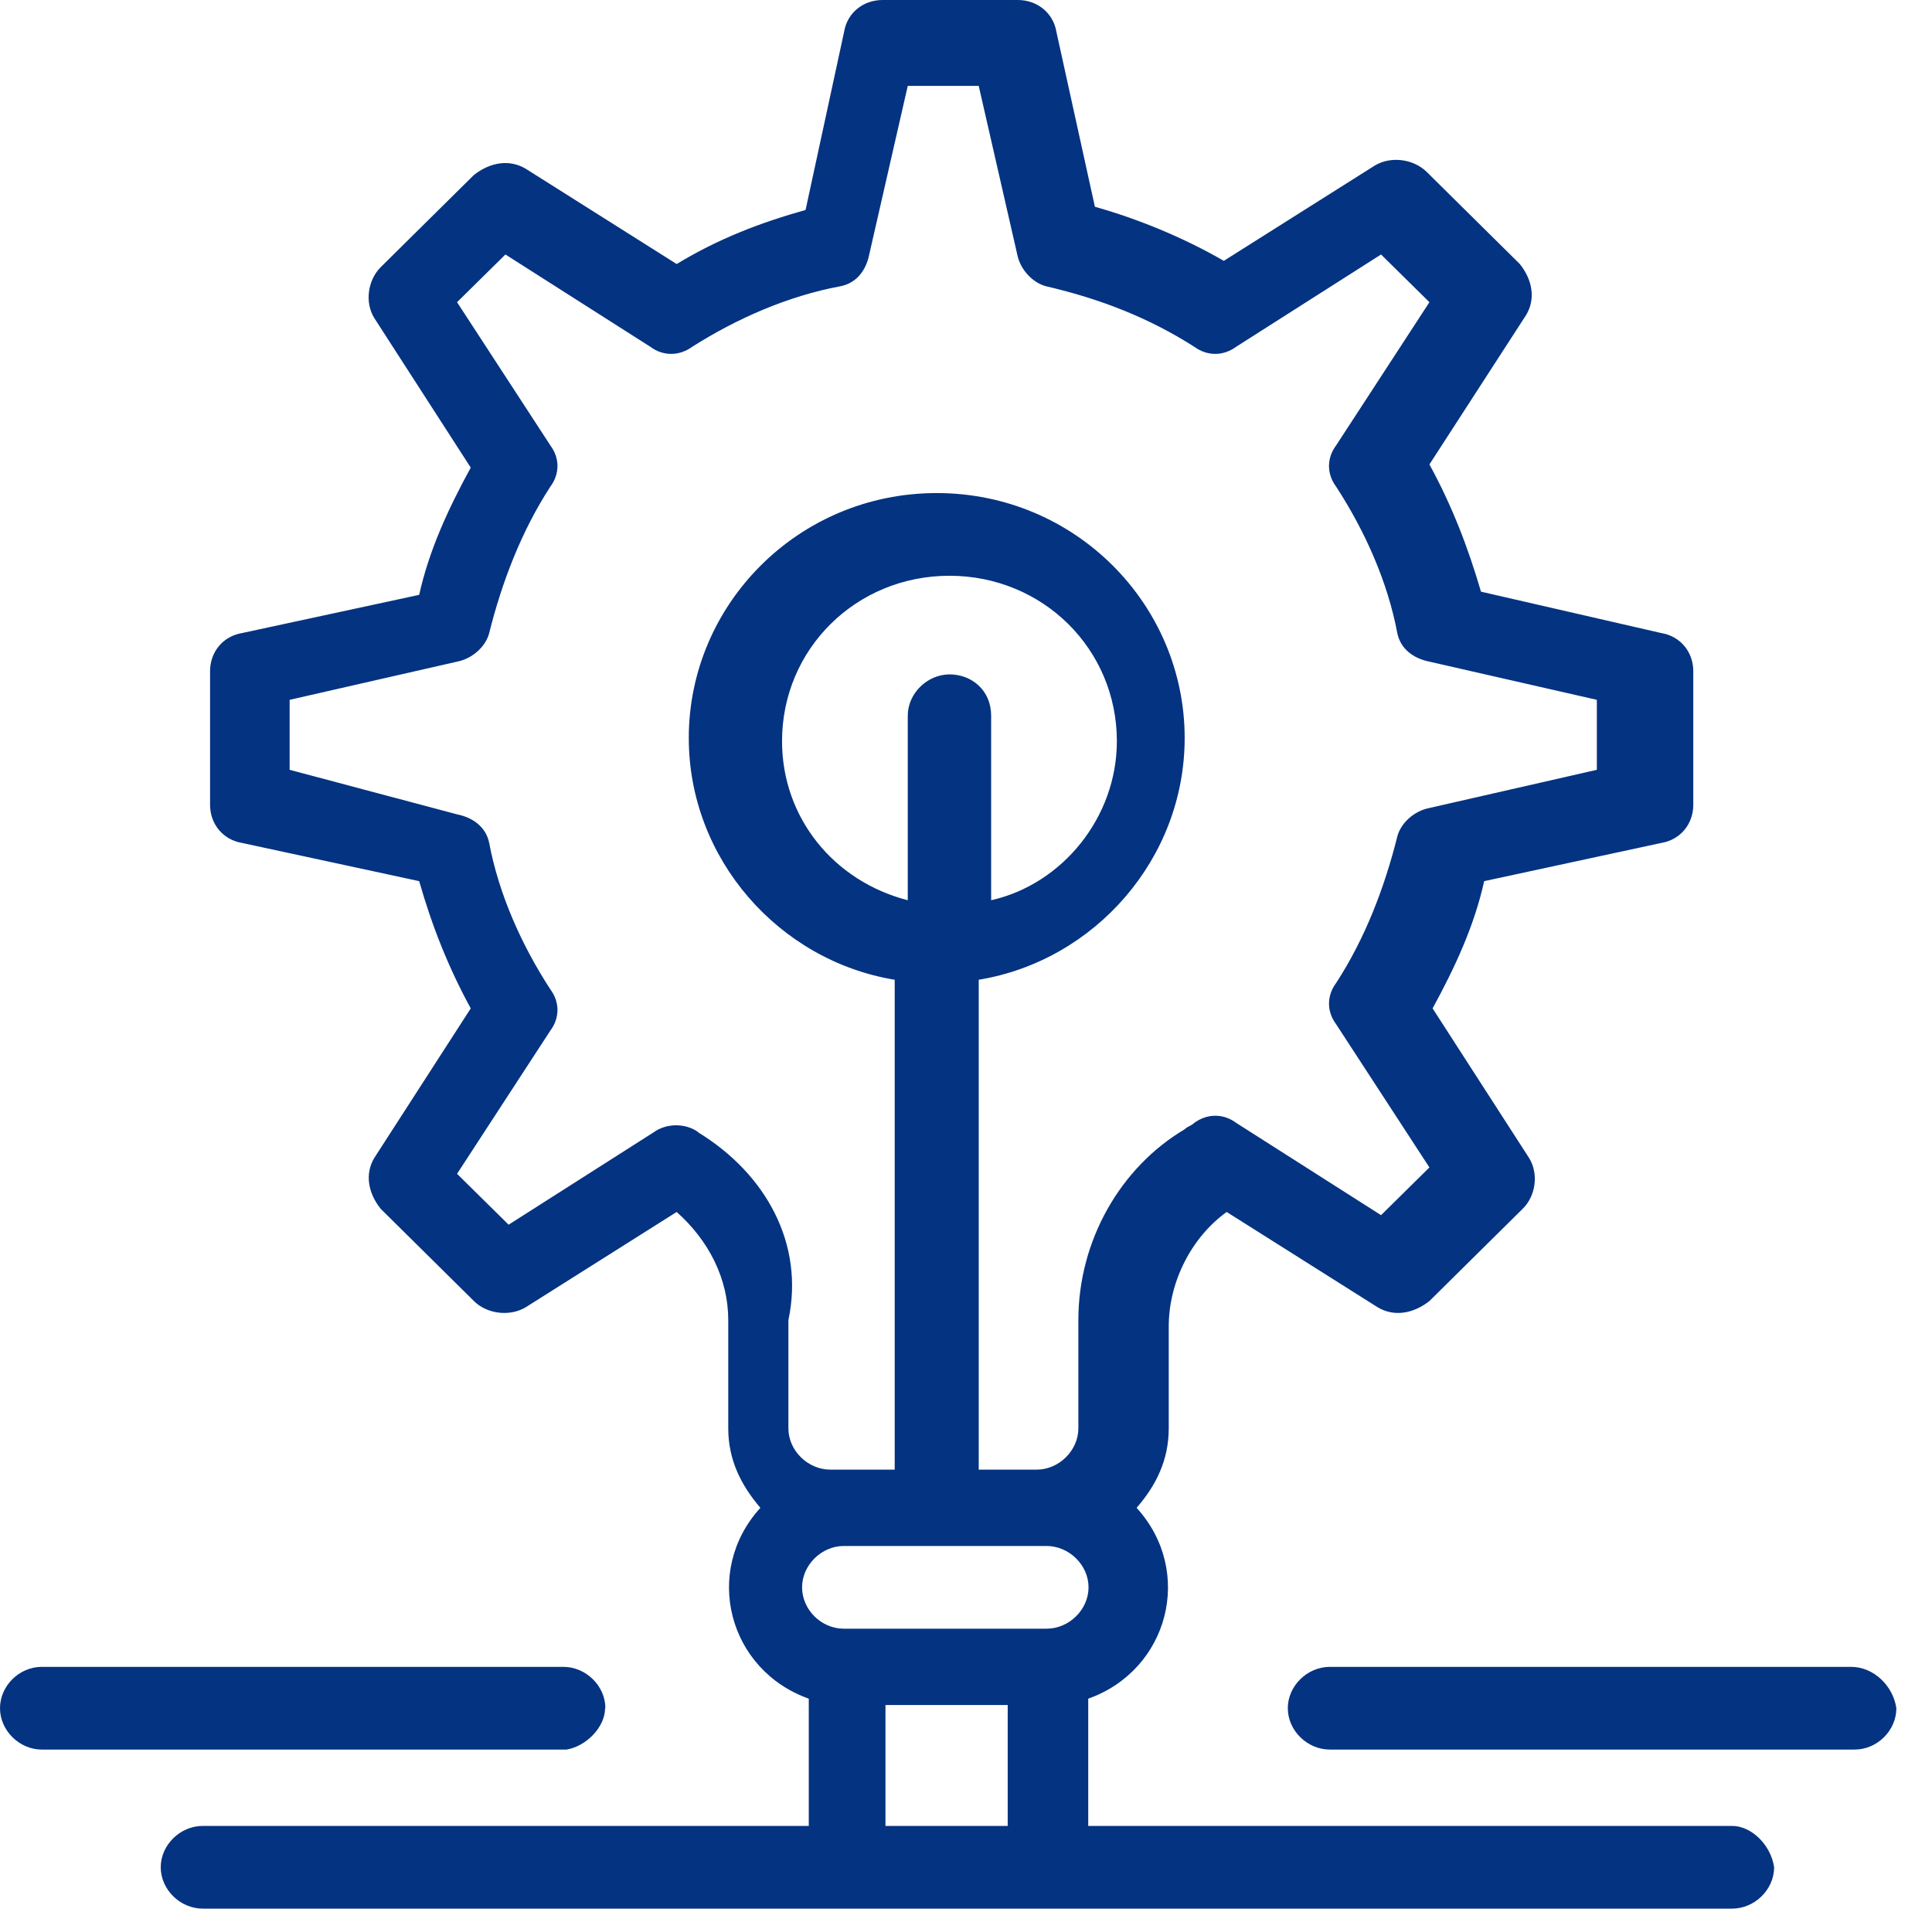<svg width="82" height="81" viewBox="0 0 82 81" fill="none" xmlns="http://www.w3.org/2000/svg">
<path d="M73.516 77.49H46.188V72.09C49.605 70.875 50.7 66.69 48.241 63.99C49.065 63.045 49.605 61.965 49.605 60.615V56.295C49.605 54.405 50.564 52.515 52.064 51.435L58.481 55.485C59.17 55.89 59.98 55.755 60.669 55.215L64.627 51.3C65.181 50.76 65.316 49.815 64.897 49.14L60.804 42.795C61.763 41.04 62.574 39.285 62.993 37.395L70.504 35.775C71.328 35.64 71.868 34.965 71.868 34.155V28.485C71.868 27.675 71.328 27 70.504 26.865L62.858 25.11C62.304 23.22 61.628 21.465 60.669 19.71L64.776 13.365C65.181 12.69 65.046 11.88 64.506 11.205L60.548 7.29C59.994 6.75 59.048 6.615 58.359 7.02L51.942 11.07C50.308 10.125 48.389 9.315 46.471 8.775L44.837 1.35C44.702 0.54 44.013 0 43.202 0H37.461C36.637 0 35.961 0.54 35.826 1.35L34.191 8.91C32.273 9.45 30.503 10.125 28.72 11.205L22.303 7.155C21.614 6.75 20.804 6.885 20.115 7.425L16.157 11.34C15.617 11.88 15.468 12.825 15.887 13.5L19.98 19.845C19.021 21.6 18.21 23.355 17.791 25.245L10.28 26.865C9.456 27 8.916 27.675 8.916 28.485V34.155C8.916 34.965 9.456 35.64 10.28 35.775L17.791 37.395C18.332 39.285 19.021 41.04 19.98 42.795L15.887 49.14C15.481 49.815 15.617 50.625 16.157 51.3L20.115 55.215C20.655 55.755 21.614 55.89 22.303 55.485L28.72 51.435C30.085 52.65 30.909 54.27 30.909 56.025V60.615C30.909 61.965 31.463 63.045 32.273 63.99C29.814 66.69 30.909 70.875 34.327 72.09V77.49H8.605C7.646 77.49 6.822 78.3 6.822 79.245C6.822 80.19 7.646 81 8.605 81H73.516C74.475 81 75.299 80.19 75.299 79.245C75.164 78.3 74.34 77.49 73.516 77.49ZM44.418 69.12H35.812C34.853 69.12 34.043 68.31 34.043 67.365C34.043 66.42 34.867 65.61 35.812 65.61H44.418C45.377 65.61 46.201 66.42 46.201 67.365C46.201 68.31 45.377 69.12 44.418 69.12ZM40.311 28.62C39.352 28.62 38.528 29.43 38.528 30.375V38.205C35.38 37.395 33.192 34.695 33.192 31.455C33.192 27.54 36.339 24.435 40.297 24.435C44.256 24.435 47.403 27.54 47.403 31.455C47.403 34.695 45.08 37.53 42.067 38.205V30.375C42.067 29.295 41.243 28.62 40.297 28.62H40.311ZM29.652 48.06C29.112 47.655 28.288 47.655 27.734 48.06L21.587 51.975L19.399 49.815L23.357 43.74C23.762 43.2 23.762 42.525 23.357 41.985C22.128 40.095 21.169 37.935 20.763 35.775C20.628 35.1 20.075 34.695 19.399 34.56L12.293 32.67V29.7L19.399 28.08C20.088 27.945 20.628 27.405 20.763 26.865C21.304 24.705 22.128 22.545 23.357 20.655C23.762 20.115 23.762 19.44 23.357 18.9L19.399 12.825L21.452 10.8L27.599 14.715C28.139 15.12 28.828 15.12 29.382 14.715C31.3 13.5 33.475 12.555 35.664 12.15C36.353 12.015 36.758 11.475 36.893 10.8L38.528 3.645H41.54L43.175 10.8C43.31 11.475 43.864 12.015 44.404 12.15C46.728 12.69 48.781 13.5 50.686 14.715C51.24 15.12 51.915 15.12 52.469 14.715L58.616 10.8L60.669 12.825L56.711 18.9C56.306 19.44 56.306 20.115 56.711 20.655C57.94 22.545 58.9 24.705 59.305 26.865C59.44 27.54 59.994 27.945 60.669 28.08L67.775 29.7V32.67L60.669 34.29C59.98 34.425 59.44 34.965 59.305 35.505C58.764 37.665 57.94 39.825 56.711 41.715C56.306 42.255 56.306 42.93 56.711 43.47L60.669 49.545L58.616 51.57L52.469 47.655C51.929 47.25 51.24 47.25 50.686 47.655C50.551 47.79 50.416 47.79 50.281 47.925C47.552 49.545 45.769 52.65 45.769 56.025V60.615C45.769 61.56 44.945 62.37 43.999 62.37H41.54V41.58C46.458 40.77 50.281 36.45 50.281 31.32C50.281 25.65 45.634 20.925 39.757 20.925C33.881 20.925 29.234 25.65 29.234 31.32C29.234 36.45 33.057 40.77 37.974 41.58V62.37H35.245C34.286 62.37 33.462 61.56 33.462 60.615V56.025C34.151 52.785 32.503 49.815 29.639 48.06H29.652ZM37.582 77.49V72.36H42.77V77.49H37.582Z" fill="#043381"/>
<path d="M78.582 70.74H56.441C55.482 70.74 54.658 71.55 54.658 72.495C54.658 73.44 55.482 74.25 56.441 74.25H78.717C79.676 74.25 80.487 73.44 80.487 72.495C80.352 71.55 79.528 70.74 78.569 70.74H78.582Z" fill="#043381"/>
<path d="M25.694 72.495C25.694 71.55 24.87 70.74 23.911 70.74H1.77C0.811 70.74 0 71.55 0 72.495C0 73.44 0.824 74.25 1.77 74.25H24.046C24.87 74.115 25.681 73.305 25.681 72.495H25.694Z" fill="#043381"/>
</svg>
